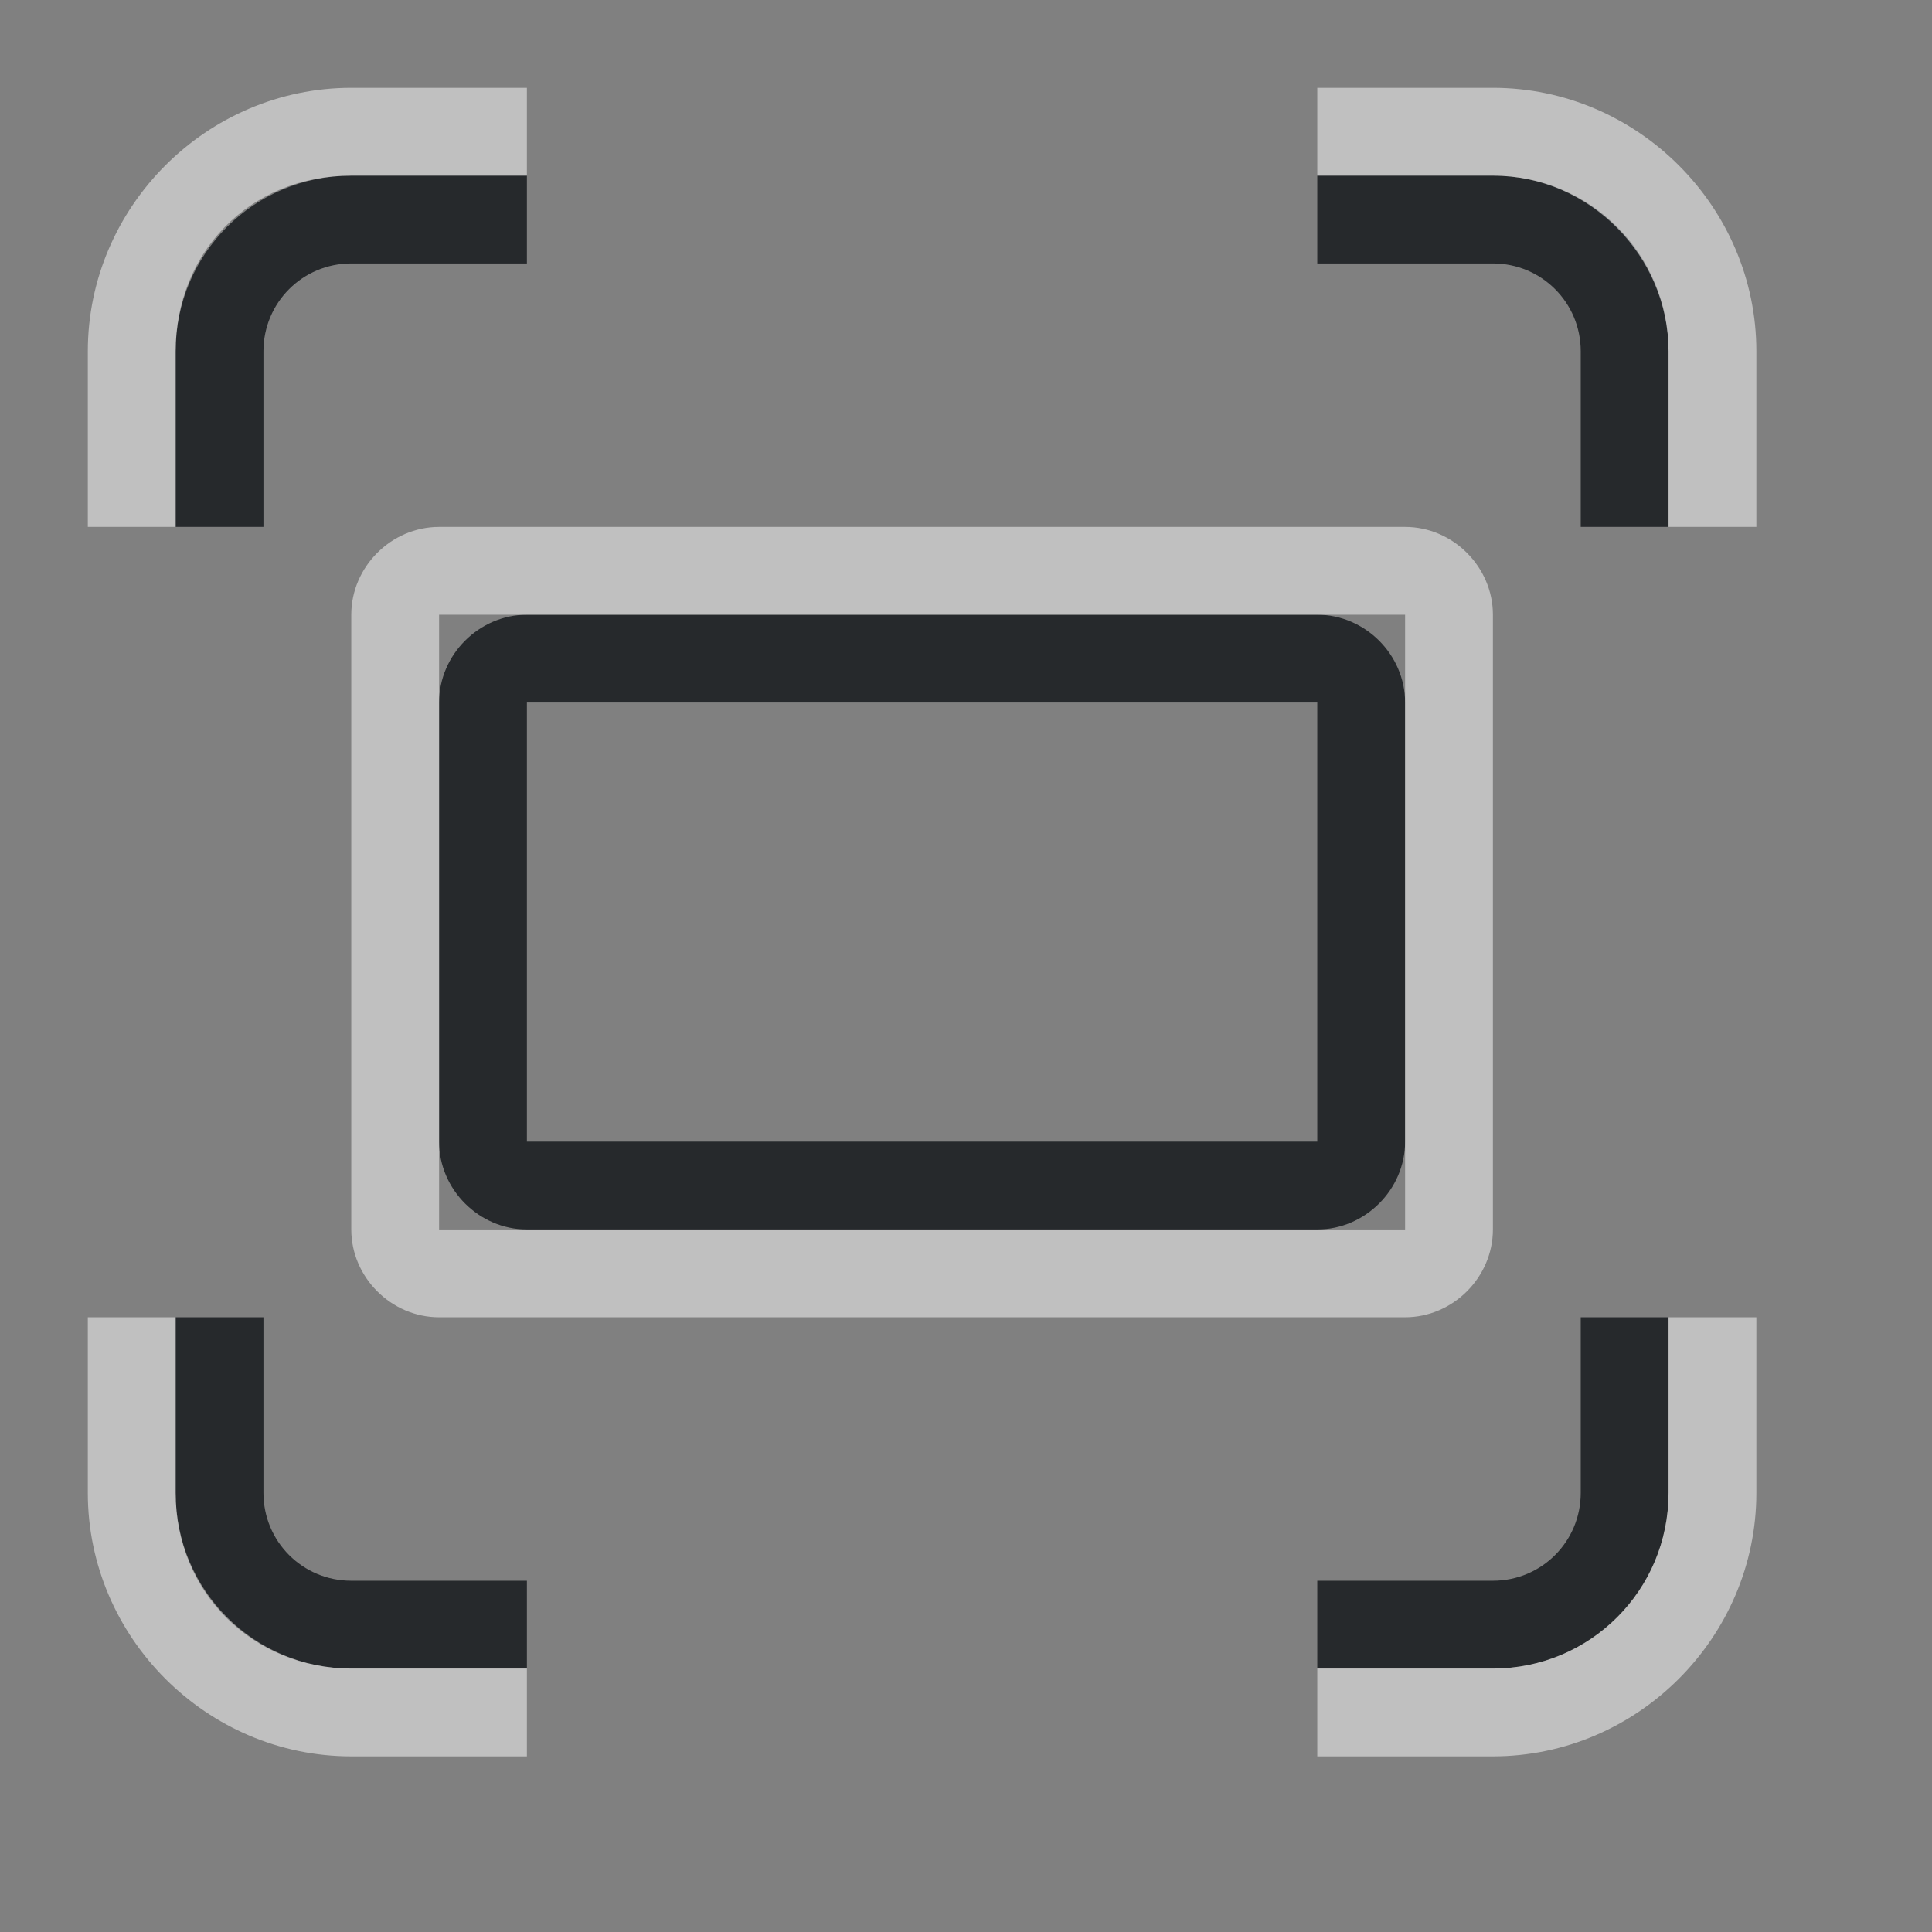 <?xml version="1.0" encoding="UTF-8"?>
<svg id="a" width="22" height="22" version="1.1" xmlns="http://www.w3.org/2000/svg" xmlns:cc="http://creativecommons.org/ns#" xmlns:dc="http://purl.org/dc/elements/1.1/" xmlns:rdf="http://www.w3.org/1999/02/22-rdf-syntax-ns#">
	<rect width="100%" height="100%" fill="#808080" stroke="none"/>
	<defs id="b">
		<style id="current-color-scheme" type="text/css">.ColorScheme-Text {color:#090d11;}.ColorScheme-Background{color:#ffffff;}</style>
	</defs>
	<path id="e" class="ColorScheme-Text" d="m4 2c-1.108 0-2 0.892-2 2v2h1v-2c0-0.554 0.446-1 1-1h2v-1zm11 0v1h2c0.554 0 1 0.446 1 1v2h1v-2c0-1.108-0.892-2-2-2zm-9 5c-0.545 0-1 0.455-1 1v5c0 0.545 0.455 1 1 1h9c0.545 0 1-0.455 1-1v-5c0-0.545-0.455-1-1-1zm0 1h9v5h-9zm-4 7v2c0 1.108 0.892 2 2 2h2v-1h-2c-0.554 0-1-0.446-1-1v-2zm16 0v2c0 0.554-0.446 1-1 1h-2v1h2c1.108 0 2-0.892 2-2v-2z" style="fill-opacity:.75;fill:currentColor"/>
	<path id="c" class="ColorScheme-Background" d="m4 1c-1.645 0-3 1.355-3 3v2h1v-2c0-1.108 0.826-2 2-2h2v-1zm11 0v1h2c1.108 0 2 0.923 2 2v2h1v-2c0-1.645-1.355-3-3-3zm-10 5c-0.545 0-1 0.455-1 1v7c0 0.545 0.455 1 1 1h11c0.545 0 1-0.455 1-1v-7c0-0.545-0.455-1-1-1zm0 1h11v7h-11zm-4 8v2c0 1.645 1.355 3 3 3h2v-1h-2c-1.108 0-2-0.859-2-2v-2zm18 0v2c0 1.108-0.892 2-2 2h-2v1h2c1.645 0 3-1.355 3-3v-2z" style="fill-opacity:.5;fill:currentColor"/>
</svg>
